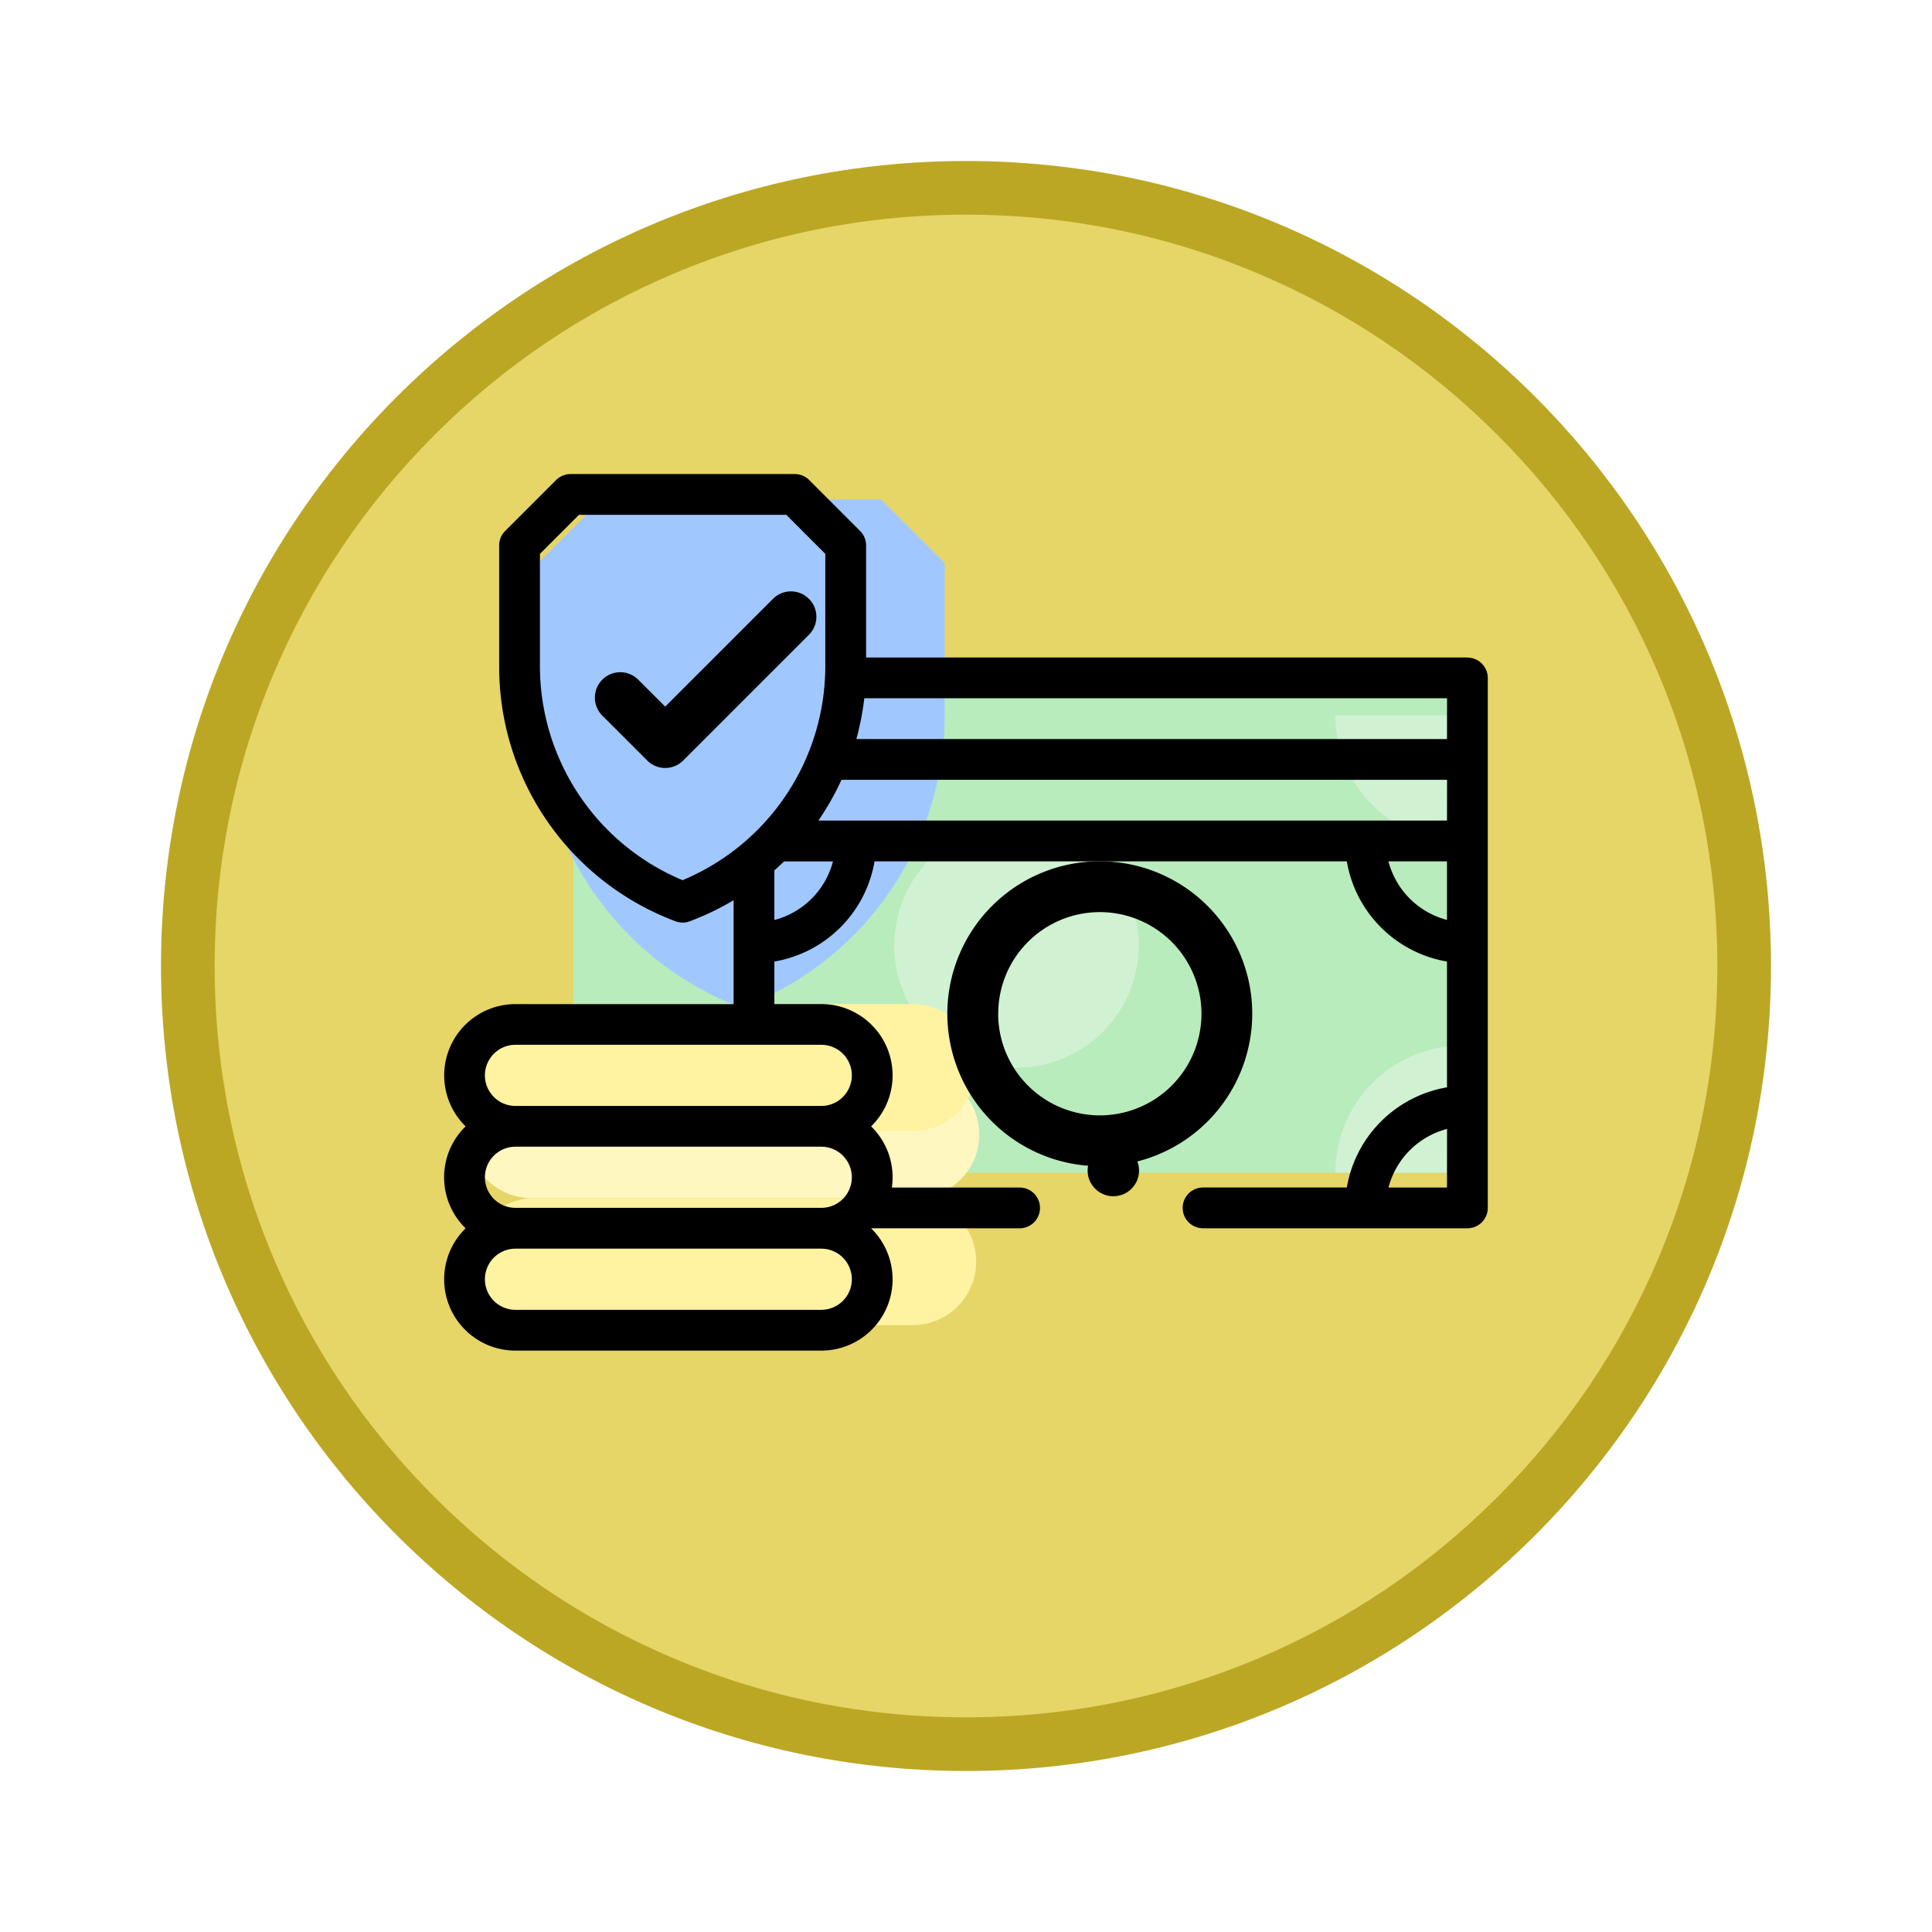 <svg xmlns="http://www.w3.org/2000/svg" xmlns:xlink="http://www.w3.org/1999/xlink" width="108" height="108" viewBox="0 0 108 108">
  <defs>
    <filter id="Fondo" x="0" y="0" width="108" height="108" filterUnits="userSpaceOnUse">
      <feOffset dy="3" input="SourceAlpha"/>
      <feGaussianBlur stdDeviation="3" result="blur"/>
      <feFlood flood-opacity="0.161"/>
      <feComposite operator="in" in2="blur"/>
      <feComposite in="SourceGraphic"/>
    </filter>
  </defs>
  <g id="Icono" transform="translate(8.5 -689)">
    <g transform="matrix(1, 0, 0, 1, -8.5, 689)" filter="url(#Fondo)">
      <g id="Fondo-2" data-name="Fondo" transform="translate(9 6)" fill="#e6d567">
        <path d="M 45 88.5 C 39.127 88.5 33.43 87.35 28.068 85.082 C 22.889 82.891 18.236 79.755 14.241 75.759 C 10.245 71.764 7.109 67.111 4.918 61.932 C 2.65 56.57 1.5 50.873 1.5 45 C 1.5 39.127 2.65 33.43 4.918 28.068 C 7.109 22.889 10.245 18.236 14.241 14.241 C 18.236 10.245 22.889 7.109 28.068 4.918 C 33.43 2.65 39.127 1.5 45 1.5 C 50.873 1.5 56.57 2.65 61.932 4.918 C 67.111 7.109 71.764 10.245 75.759 14.241 C 79.755 18.236 82.891 22.889 85.082 28.068 C 87.35 33.43 88.5 39.127 88.5 45 C 88.5 50.873 87.35 56.57 85.082 61.932 C 82.891 67.111 79.755 71.764 75.759 75.759 C 71.764 79.755 67.111 82.891 61.932 85.082 C 56.57 87.35 50.873 88.5 45 88.5 Z" stroke="none"/>
        <path d="M 45 3 C 39.329 3 33.829 4.11 28.653 6.299 C 23.652 8.415 19.16 11.443 15.302 15.302 C 11.443 19.16 8.415 23.652 6.299 28.653 C 4.11 33.829 3 39.329 3 45 C 3 50.671 4.11 56.171 6.299 61.347 C 8.415 66.348 11.443 70.84 15.302 74.698 C 19.16 78.557 23.652 81.585 28.653 83.701 C 33.829 85.89 39.329 87 45 87 C 50.671 87 56.171 85.89 61.347 83.701 C 66.348 81.585 70.84 78.557 74.698 74.698 C 78.557 70.84 81.585 66.348 83.701 61.347 C 85.89 56.171 87 50.671 87 45 C 87 39.329 85.89 33.829 83.701 28.653 C 81.585 23.652 78.557 19.16 74.698 15.302 C 70.84 11.443 66.348 8.415 61.347 6.299 C 56.171 4.11 50.671 3 45 3 M 45 0 C 69.853 0 90 20.147 90 45 C 90 69.853 69.853 90 45 90 C 20.147 90 0 69.853 0 45 C 0 20.147 20.147 0 45 0 Z" stroke="none" fill="#bca724"/>
      </g>
    </g>
    <g id="_044-secure" data-name="044-secure" transform="translate(16.328 674.5)">
      <g id="Grupo_1151948" data-name="Grupo 1151948" transform="translate(1.42 42.42)">
        <path id="Trazado_987201" data-name="Trazado 987201" d="M152,181h49.712v5.681H152Z" transform="translate(-146.21 -166.778)" fill="#d0f2d2"/>
        <path id="Trazado_987202" data-name="Trazado 987202" d="M152,141h49.712v5.681H152Z" transform="translate(-146.21 -131.154)" fill="#b8ecbc"/>
        <path id="Trazado_987203" data-name="Trazado 987203" d="M152,221h49.712v25.566H152Z" transform="translate(-146.21 -208.93)" fill="#b8ecbc"/>
        <g id="Grupo_1151947" data-name="Grupo 1151947" transform="translate(5.79 12.07)">
          <path id="Trazado_987204" data-name="Trazado 987204" d="M459.1,351v7.1H452A7.1,7.1,0,0,1,459.1,351Z" transform="translate(-409.39 -332.536)" fill="#d0f2d2"/>
          <path id="Trazado_987205" data-name="Trazado 987205" d="M459.1,228.1V221H452A7.1,7.1,0,0,0,459.1,228.1Z" transform="translate(-409.39 -221)" fill="#d0f2d2"/>
          <path id="Trazado_987206" data-name="Trazado 987206" d="M152,228.1V221h7.1A7.1,7.1,0,0,1,152,228.1Z" transform="translate(-152 -221)" fill="#d0f2d2"/>
          <circle id="Elipse_11786" data-name="Elipse 11786" cx="6.83" cy="6.83" r="6.83" transform="translate(17.954 6.031)" fill="#d0f2d2"/>
        </g>
        <path id="Trazado_987207" data-name="Trazado 987207" d="M34.856,411H13.551a3.551,3.551,0,0,0,0,7.1H34.856a3.551,3.551,0,0,0,0-7.1Z" transform="translate(-10 -371.944)" fill="#fff2a0"/>
        <path id="Trazado_987208" data-name="Trazado 987208" d="M34.856,361H13.551a3.551,3.551,0,1,0,0,7.1H34.856a3.551,3.551,0,1,0,0-7.1Z" transform="translate(-10 -329.045)" fill="#fff7bf"/>
        <path id="Trazado_987209" data-name="Trazado 987209" d="M34.856,311H13.551a3.551,3.551,0,0,0,0,7.1H34.856a3.551,3.551,0,0,0,0-7.1Z" transform="translate(-10 -282.793)" fill="#fff2a0"/>
        <path id="Trazado_987210" data-name="Trazado 987210" d="M59.726,54.551,56.175,51H40.551L37,54.551v8.46a17.511,17.511,0,0,0,11.363,16.4,17.511,17.511,0,0,0,11.363-16.4Z" transform="translate(-33.165 -51)" fill="#a0c8ff"/>
      </g>
      <g id="Grupo_1151949" data-name="Grupo 1151949" transform="translate(0 41)">
        <path id="Trazado_987211" data-name="Trazado 987211" d="M83.369,101.667l-6.026,6.026-1.507-1.506a1.42,1.42,0,0,0-2.009,2.009l2.511,2.511a1.42,1.42,0,0,0,2.009,0l7.03-7.03a1.42,1.42,0,0,0-2.009-2.009Z" transform="translate(-64.985 -94.693)"/>
        <circle id="Elipse_11787" data-name="Elipse 11787" cx="1.438" cy="1.438" r="1.438" transform="translate(35.97 37.495)"/>
        <path id="Trazado_987212" data-name="Trazado 987212" d="M284.044,259.522a8.522,8.522,0,1,0-8.522,8.522A8.532,8.532,0,0,0,284.044,259.522Zm-14.2,0a5.681,5.681,0,1,1,5.681,5.681A5.688,5.688,0,0,1,269.841,259.522Z" transform="translate(-238.871 -229.353)"/>
        <path id="Trazado_987213" data-name="Trazado 987213" d="M57.2,51.256H23.588V44.988a1.14,1.14,0,0,0-.334-.806l-2.849-2.849A1.14,1.14,0,0,0,19.6,41H7.065a1.14,1.14,0,0,0-.806.334L3.41,44.183a1.14,1.14,0,0,0-.334.806v6.787A15.188,15.188,0,0,0,12.932,66a1.14,1.14,0,0,0,.8,0,15.253,15.253,0,0,0,2.449-1.178v5.808H3.988A3.986,3.986,0,0,0,1.2,77.464a3.979,3.979,0,0,0,0,5.7A3.986,3.986,0,0,0,3.988,90H21.081a3.986,3.986,0,0,0,2.787-6.837h8.266a1.14,1.14,0,1,0,0-2.279H25.028a3.974,3.974,0,0,0-1.16-3.419,3.986,3.986,0,0,0-2.787-6.837H18.46V68.251a6.852,6.852,0,0,0,5.6-5.6h26.4a6.852,6.852,0,0,0,5.6,5.6v7.031a6.852,6.852,0,0,0-5.6,5.6H42.39a1.14,1.14,0,0,0,0,2.279H57.2a1.14,1.14,0,0,0,1.14-1.14V52.4a1.14,1.14,0,0,0-1.14-1.14Zm-1.14,29.627H52.789a4.575,4.575,0,0,1,3.274-3.274ZM21.081,87.72H3.988a1.709,1.709,0,0,1,0-3.419H21.081a1.709,1.709,0,0,1,0,3.419Zm0-5.7H3.988a1.709,1.709,0,1,1,0-3.419H21.081a1.709,1.709,0,1,1,0,3.419Zm0-9.116a1.709,1.709,0,1,1,0,3.419H3.988a1.709,1.709,0,1,1,0-3.419Zm-7.749-9.2a12.973,12.973,0,0,1-7.977-11.93V45.46l2.181-2.181h11.59l2.181,2.181v6.315A12.973,12.973,0,0,1,13.332,63.7Zm5.128,2.22v-2.77c.185-.164.367-.331.545-.5h2.73a4.575,4.575,0,0,1-3.274,3.274Zm37.6,0a4.575,4.575,0,0,1-3.274-3.274h3.274Zm0-5.553H20.92a15.26,15.26,0,0,0,1.292-2.279H56.064Zm0-4.558H23.043a15.1,15.1,0,0,0,.443-2.279H56.064Z" transform="translate(0 -41)"/>
      </g>
    </g>
  </g>
</svg>
